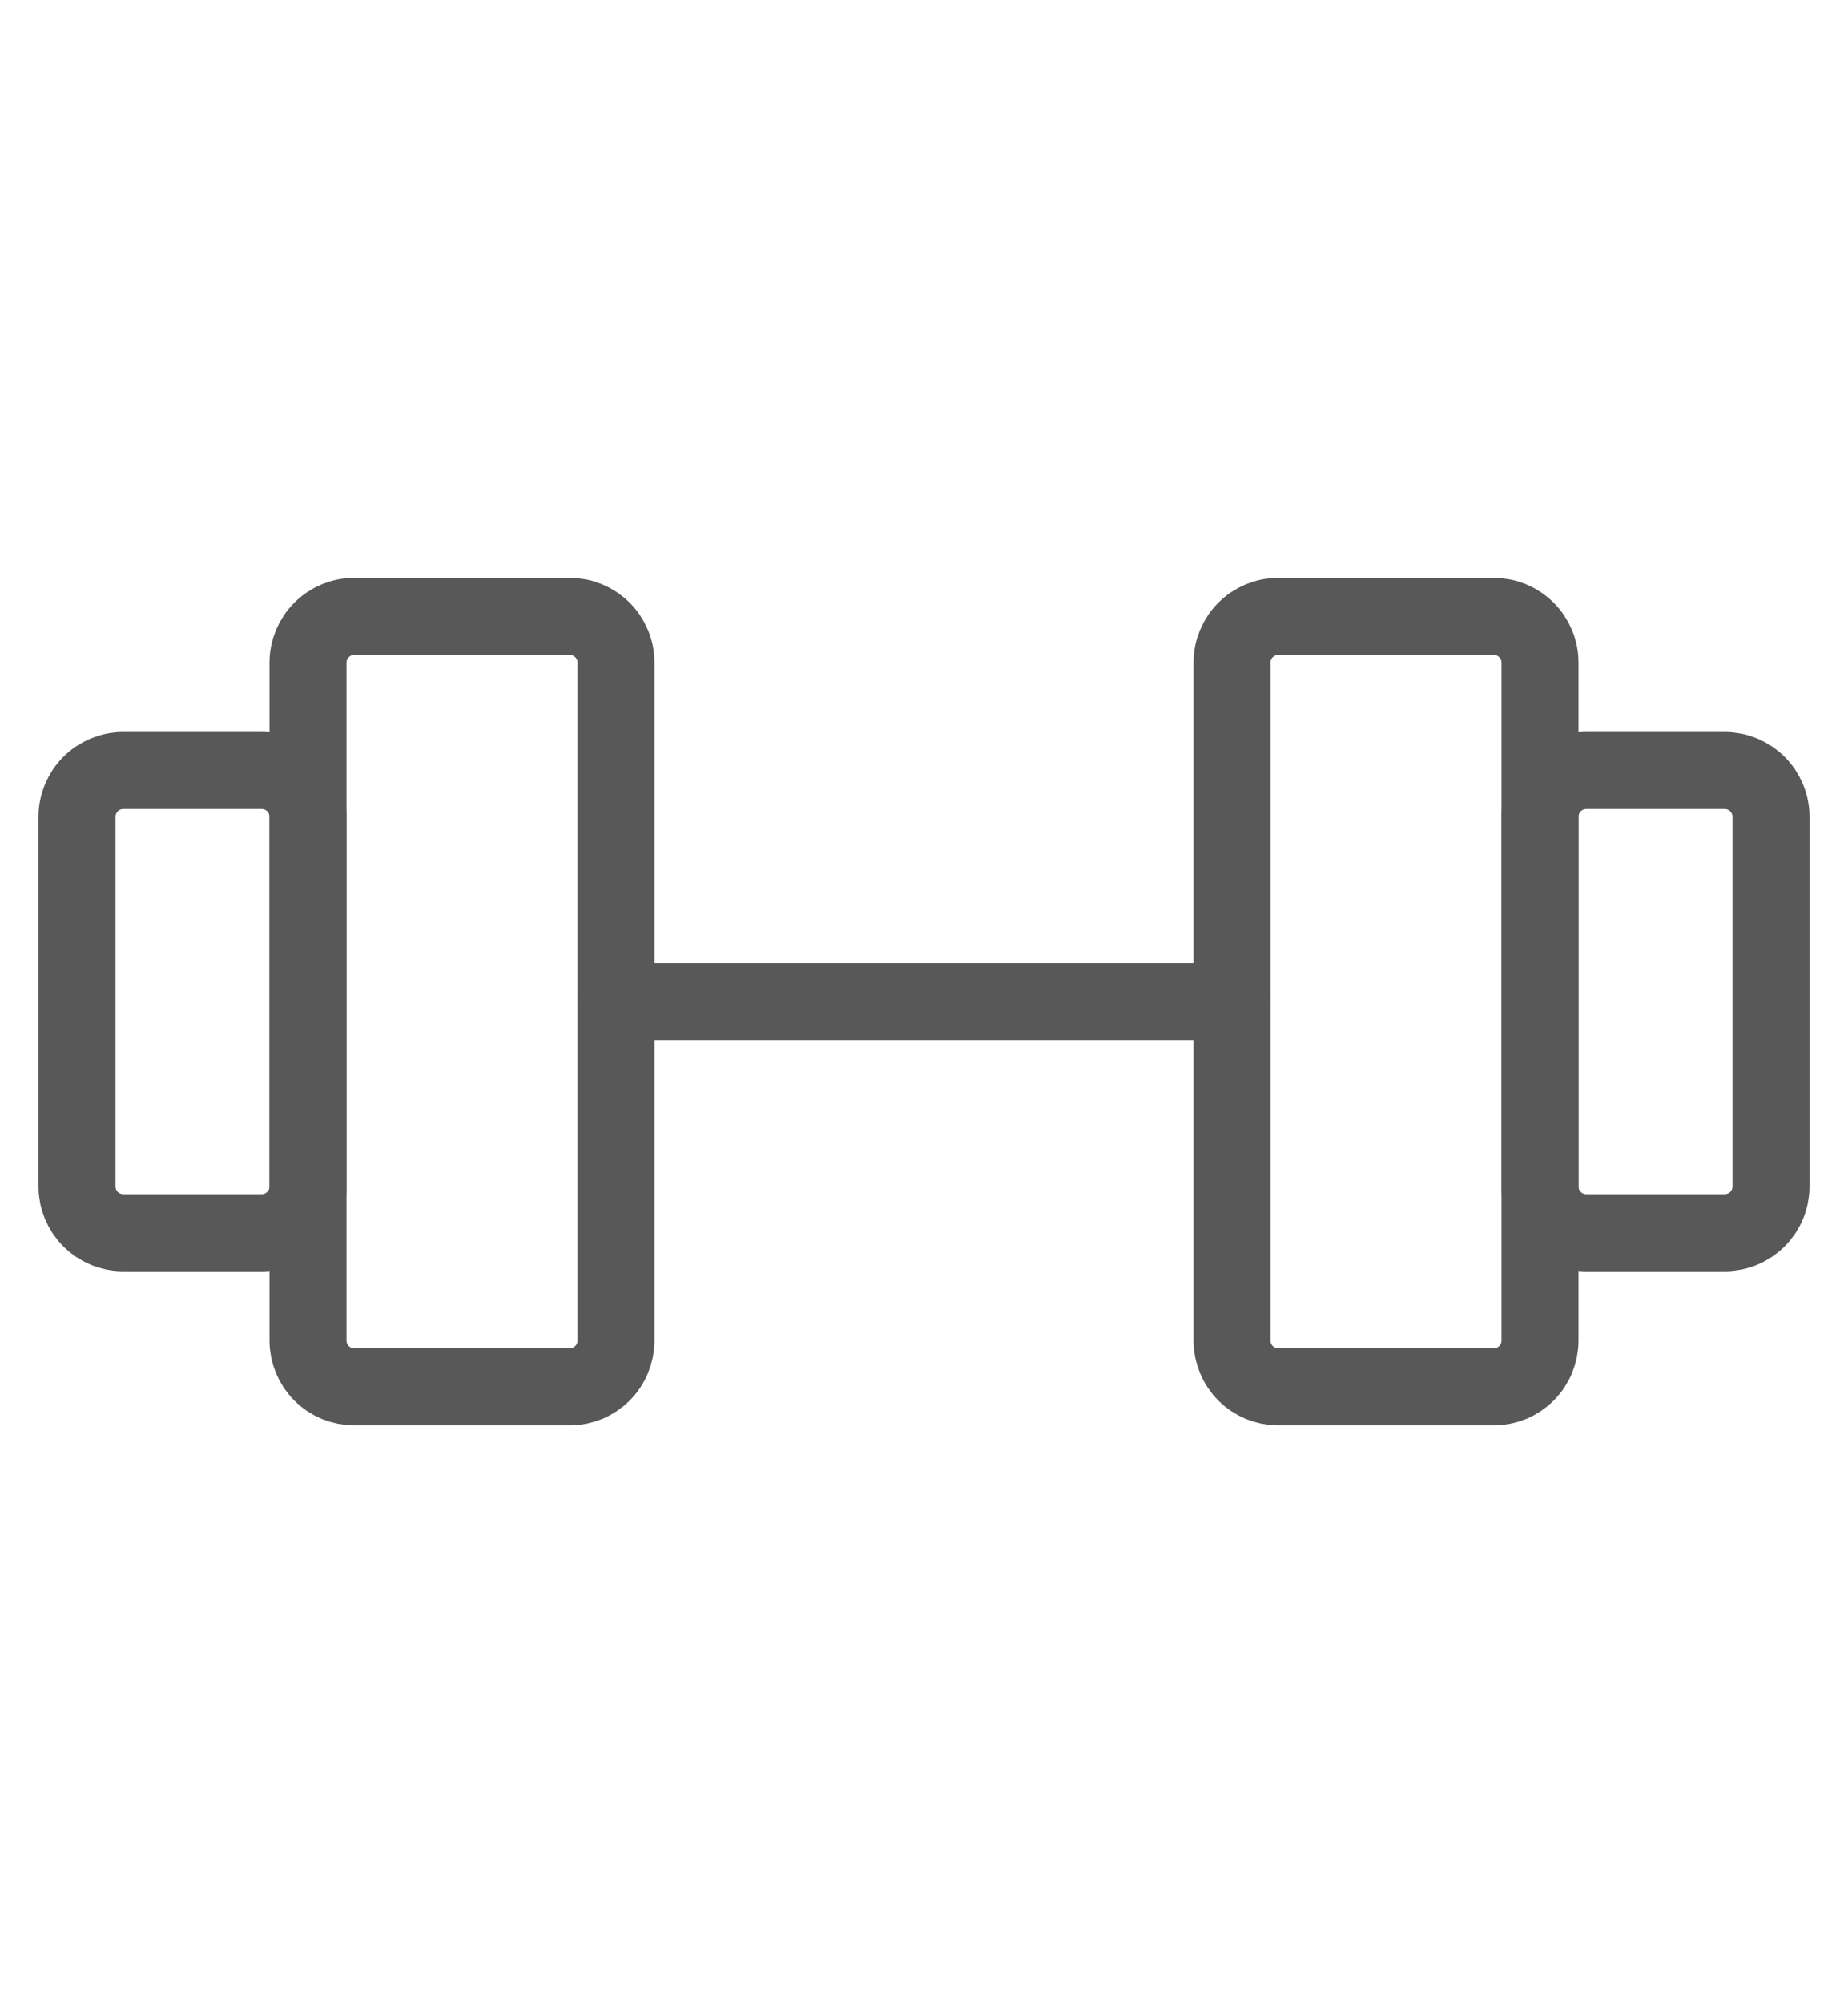 <svg width="12" height="13" viewBox="0 0 12 13" fill="none" xmlns="http://www.w3.org/2000/svg">
<path d="M3.7 4H2.3C2.22 4 2.144 4.032 2.088 4.088C2.032 4.144 2 4.22 2 4.3V8.7C2 8.739 2.008 8.778 2.023 8.815C2.038 8.851 2.06 8.884 2.088 8.912C2.116 8.94 2.149 8.962 2.185 8.977C2.222 8.992 2.261 9 2.3 9H3.7C3.739 9 3.778 8.992 3.815 8.977C3.851 8.962 3.884 8.94 3.912 8.912C3.94 8.884 3.962 8.851 3.977 8.815C3.992 8.778 4 8.739 4 8.7V4.3C4 4.22 3.968 4.144 3.912 4.088C3.856 4.032 3.78 4 3.7 4V4ZM9.7 4H8.3C8.22 4 8.144 4.032 8.088 4.088C8.032 4.144 8 4.22 8 4.3V8.7C8 8.739 8.008 8.778 8.023 8.815C8.038 8.851 8.06 8.884 8.088 8.912C8.116 8.94 8.149 8.962 8.185 8.977C8.222 8.992 8.261 9 8.3 9H9.7C9.739 9 9.778 8.992 9.815 8.977C9.851 8.962 9.884 8.94 9.912 8.912C9.94 8.884 9.962 8.851 9.977 8.815C9.992 8.778 10 8.739 10 8.7V4.3C10 4.22 9.968 4.144 9.912 4.088C9.856 4.032 9.78 4 9.7 4V4Z" stroke="#585858" stroke-width="0.5" stroke-linecap="round" stroke-linejoin="round"/>
<path d="M4 6.5H8M0.5 7.7V5.3C0.5 5.22 0.532 5.144 0.588 5.088C0.644 5.032 0.72 5 0.8 5H1.7C1.78 5 1.856 5.032 1.912 5.088C1.968 5.144 2 5.22 2 5.3V7.7C2 7.78 1.968 7.856 1.912 7.912C1.856 7.968 1.78 8 1.7 8H0.8C0.72 8 0.644 7.968 0.588 7.912C0.532 7.856 0.5 7.78 0.5 7.7V7.7ZM11.5 7.7V5.3C11.5 5.22 11.468 5.144 11.412 5.088C11.356 5.032 11.28 5 11.2 5H10.3C10.22 5 10.144 5.032 10.088 5.088C10.032 5.144 10 5.22 10 5.3V7.7C10 7.78 10.032 7.856 10.088 7.912C10.144 7.968 10.22 8 10.3 8H11.2C11.28 8 11.356 7.968 11.412 7.912C11.468 7.856 11.5 7.78 11.5 7.7V7.7Z" stroke="#585858" stroke-width="0.5" stroke-linecap="round" stroke-linejoin="round"/>
</svg>
